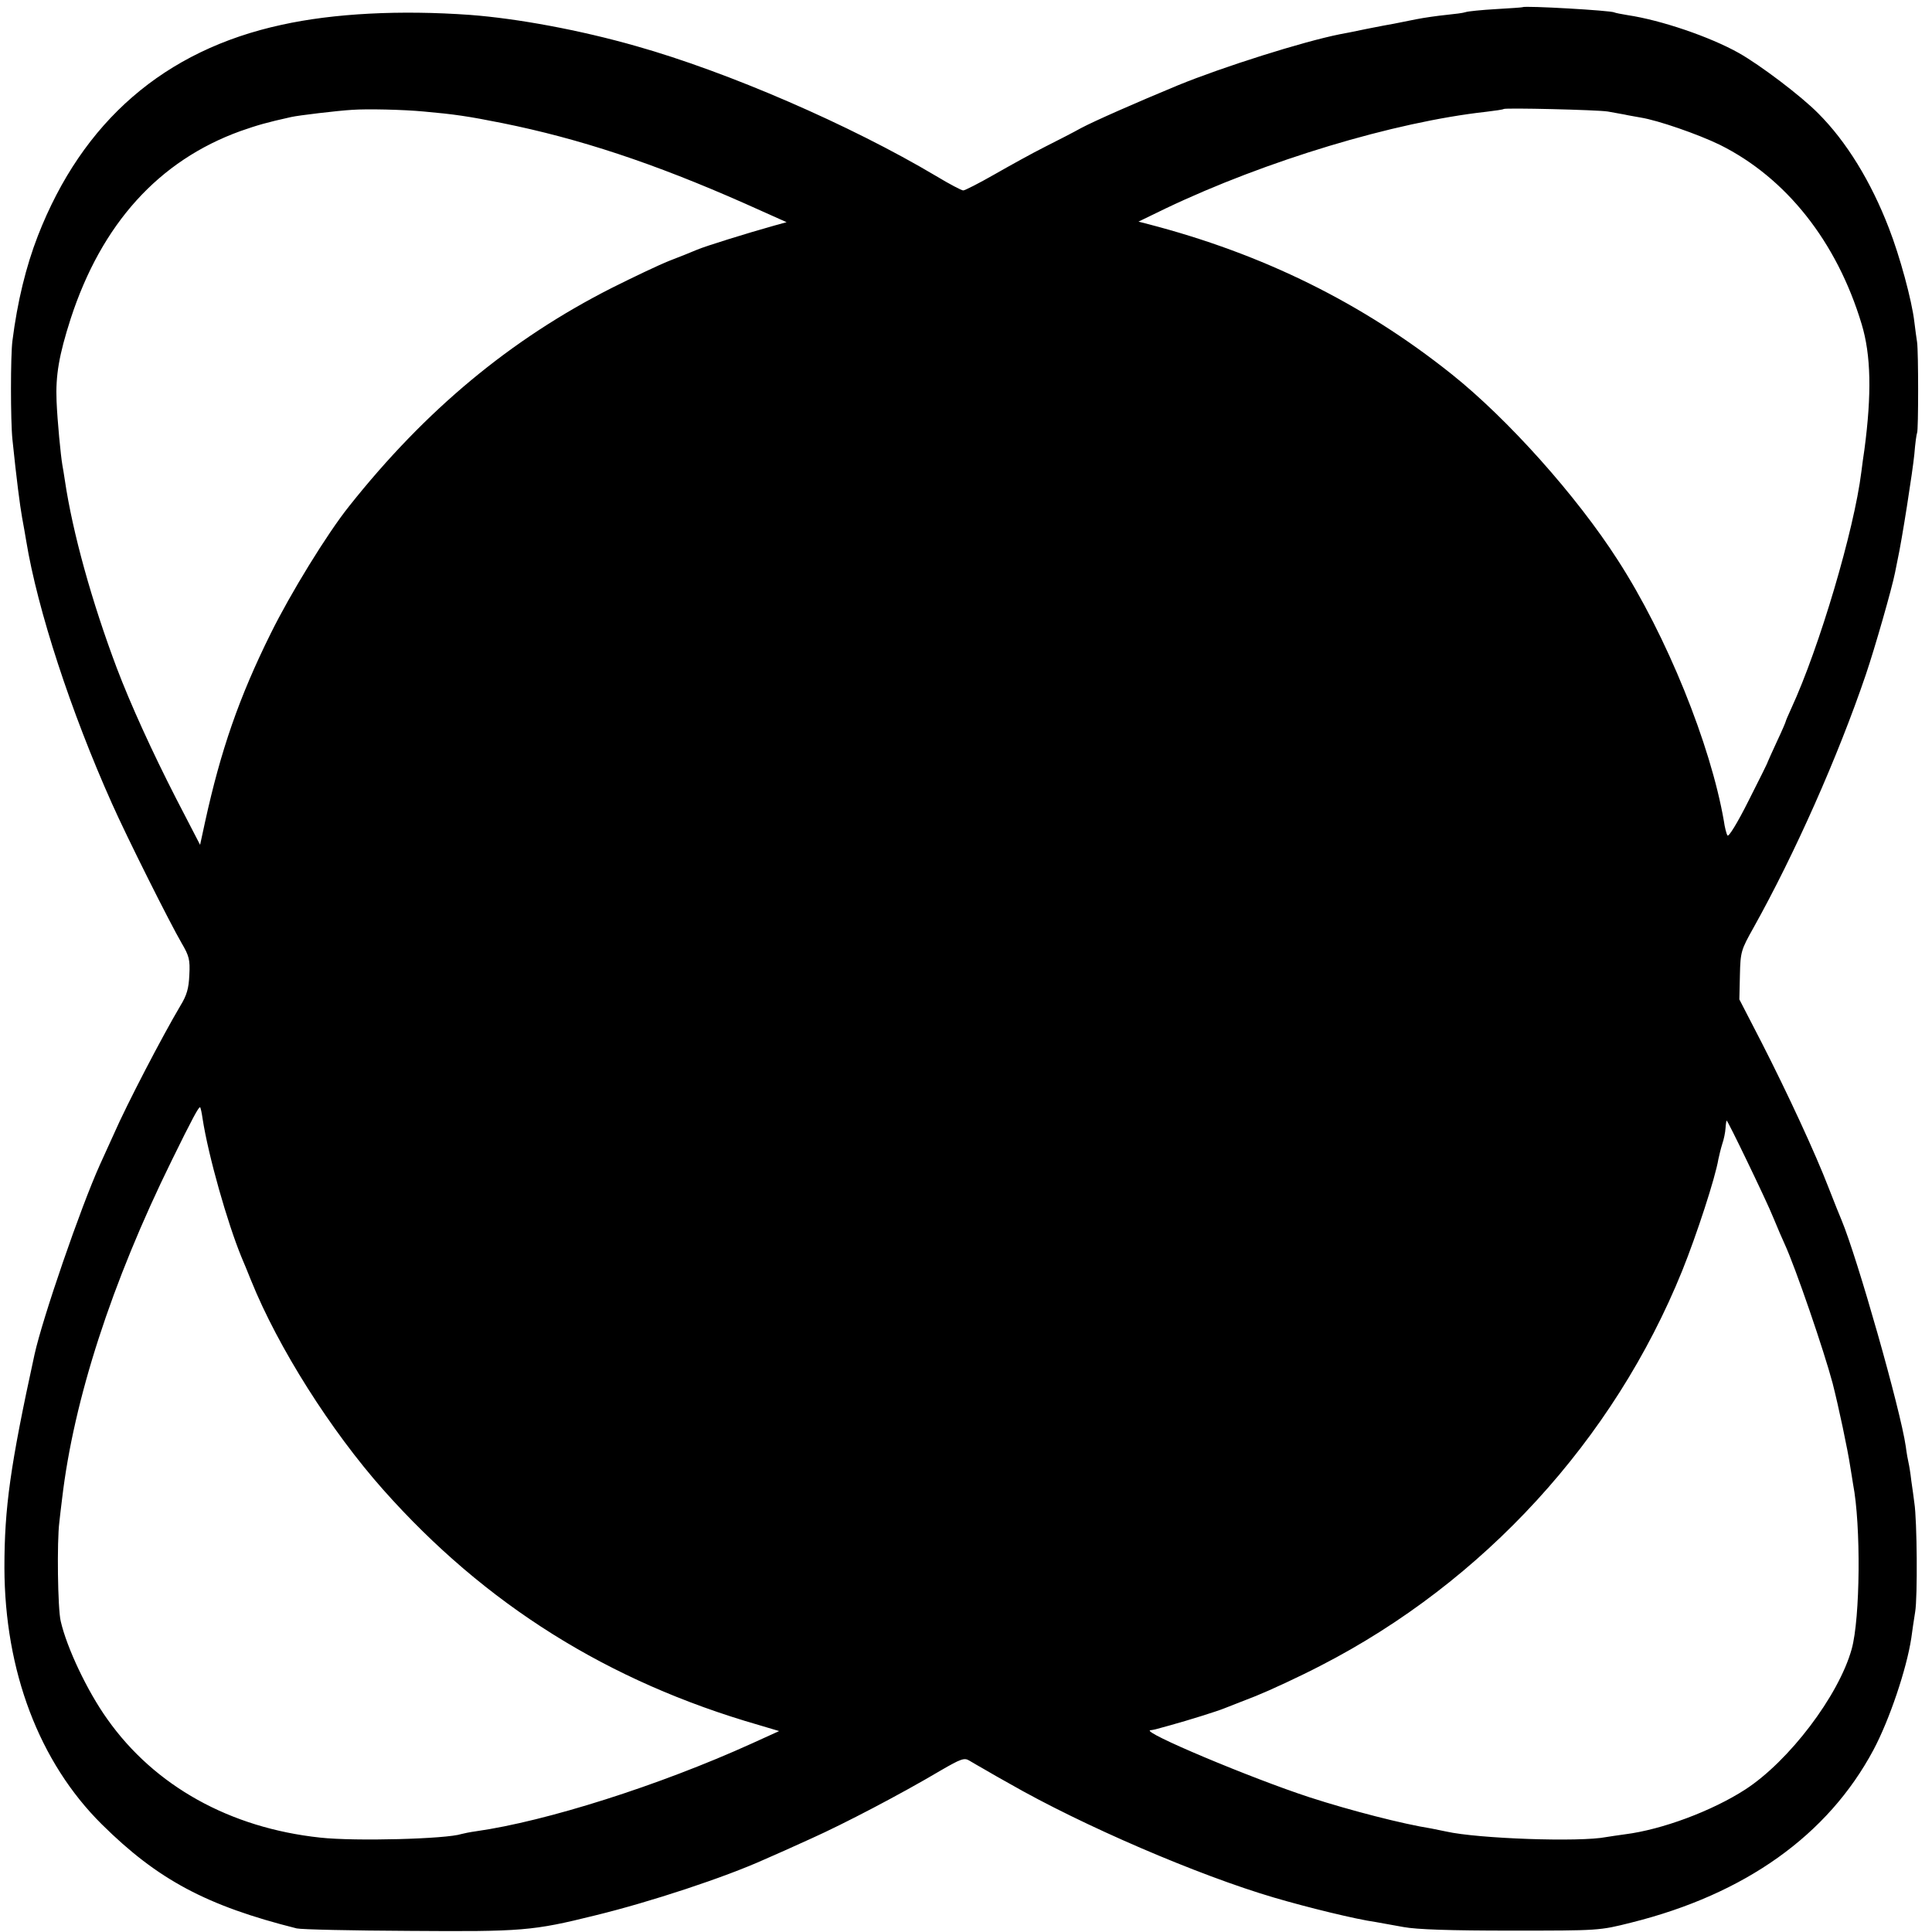 <?xml version="1.0" standalone="no"?>
<!DOCTYPE svg PUBLIC "-//W3C//DTD SVG 20010904//EN"
 "http://www.w3.org/TR/2001/REC-SVG-20010904/DTD/svg10.dtd">
<svg version="1.0" xmlns="http://www.w3.org/2000/svg"
 width="700pt" height="700pt" viewBox="0 0 700 700"
 preserveAspectRatio="xMidYMid meet">
<g transform="translate(0,700) scale(0.1,-0.1)"
fill="#000000" stroke="none">
<path d="M5517 6974 c-1 -1 -45 -4 -97 -7 -52 -3 -102 -8 -110 -11 -8 -3 -40
-7 -70 -10 -30 -3 -80 -10 -110 -16 -30 -6 -66 -13 -80 -16 -14 -2 -59 -11
-100 -19 -41 -9 -84 -17 -95 -19 -135 -27 -423 -118 -587 -185 -152 -63 -302
-129 -351 -155 -25 -14 -83 -44 -129 -67 -46 -23 -129 -69 -185 -101 -56 -32
-107 -58 -113 -58 -6 0 -50 23 -98 52 -311 185 -754 377 -1087 471 -203 58
-430 100 -602 113 -252 18 -493 6 -683 -36 -424 -92 -721 -349 -883 -765 -43
-111 -74 -238 -92 -380 -7 -53 -7 -290 0 -357 15 -145 27 -238 35 -283 5 -27
12 -66 15 -85 41 -250 162 -619 310 -950 55 -124 210 -433 253 -507 27 -46 31
-60 28 -115 -2 -49 -9 -74 -33 -113 -64 -108 -193 -355 -241 -465 -19 -41 -41
-91 -50 -110 -70 -155 -208 -556 -237 -688 -88 -403 -109 -555 -109 -772 1
-375 126 -705 353 -930 202 -200 379 -295 706 -377 17 -4 201 -8 410 -9 407
-3 445 0 671 56 201 49 470 138 614 203 30 13 107 47 170 76 118 53 321 159
468 246 74 43 86 47 104 36 12 -7 37 -22 57 -33 20 -12 59 -34 86 -49 268
-154 688 -334 960 -414 122 -36 298 -79 370 -89 17 -3 62 -11 100 -18 48 -9
169 -13 390 -13 319 0 320 0 435 29 413 103 713 317 878 626 58 109 120 293
137 405 3 22 9 65 14 95 9 52 7 332 -3 395 -2 17 -7 53 -11 80 -3 28 -8 57
-10 65 -2 8 -7 35 -10 59 -19 133 -176 685 -233 821 -6 14 -27 66 -46 115 -48
125 -148 341 -243 527 l-81 157 2 88 c2 85 4 91 50 173 149 267 305 618 406
915 33 97 95 314 106 370 2 11 6 31 9 45 16 72 55 323 61 384 3 39 8 74 10 78
5 8 5 293 0 328 -2 14 -7 47 -10 74 -9 78 -53 239 -92 339 -65 169 -154 314
-256 416 -62 63 -210 175 -288 219 -105 59 -282 119 -402 137 -24 4 -45 8 -49
10 -10 7 -325 25 -332 19z m-3982 -378 c112 -10 160 -17 285 -42 278 -56 548
-145 878 -291 l152 -68 -47 -13 c-93 -26 -248 -74 -278 -87 -16 -7 -61 -25
-100 -40 -38 -15 -132 -60 -208 -98 -367 -186 -675 -442 -952 -791 -80 -100
-213 -317 -284 -461 -115 -232 -181 -423 -238 -683 l-18 -83 -88 170 c-85 166
-164 339 -214 471 -90 239 -160 490 -188 680 -3 20 -7 45 -9 55 -6 35 -18 159
-21 231 -4 94 9 168 51 299 112 344 319 573 615 680 63 22 94 31 184 51 26 6
169 23 220 26 54 4 187 1 260 -6z m4290 0 c22 -4 49 -9 61 -11 12 -3 38 -7 59
-11 62 -10 207 -60 287 -99 239 -119 423 -350 513 -649 34 -112 37 -253 10
-456 -3 -19 -8 -55 -11 -80 -26 -210 -152 -636 -254 -857 -11 -24 -20 -45 -20
-47 0 -2 -14 -35 -32 -73 -17 -37 -32 -70 -33 -73 0 -3 -32 -67 -70 -142 -39
-78 -72 -132 -76 -125 -4 6 -10 30 -13 52 -48 277 -207 671 -384 945 -150 234
-399 512 -602 674 -323 258 -684 436 -1100 544 l-35 9 99 48 c363 173 827 313
1161 350 33 4 61 8 63 10 5 5 339 -3 377 -9z m-5091 -3649 c21 -136 90 -378
141 -502 7 -16 23 -55 35 -85 98 -243 289 -544 478 -757 370 -417 816 -696
1361 -853 l74 -22 -99 -45 c-335 -152 -745 -282 -999 -318 -22 -3 -46 -8 -53
-10 -54 -18 -385 -27 -512 -13 -327 35 -600 187 -771 429 -73 102 -147 259
-169 355 -11 45 -14 289 -5 359 2 17 6 55 10 85 42 359 180 784 397 1225 75
153 99 197 103 193 2 -1 6 -20 9 -41z m5596 -154 c39 -81 83 -174 96 -207 14
-34 32 -76 40 -93 40 -87 143 -388 174 -505 21 -82 55 -242 64 -303 4 -23 8
-50 10 -62 29 -149 26 -487 -5 -598 -47 -169 -227 -406 -386 -509 -121 -78
-301 -145 -435 -162 -24 -3 -54 -8 -68 -10 -95 -19 -465 -6 -580 20 -14 3 -38
8 -54 11 -102 16 -293 65 -441 113 -209 68 -614 238 -577 243 14 2 12 1 72 18
62 17 171 51 195 61 11 4 63 25 115 45 52 21 158 70 235 110 590 303 1062 818
1310 1431 52 129 120 337 131 404 3 14 9 39 14 55 6 17 11 42 12 58 1 15 3 27
4 27 2 0 35 -66 74 -147z"/>
</g>
</svg>
